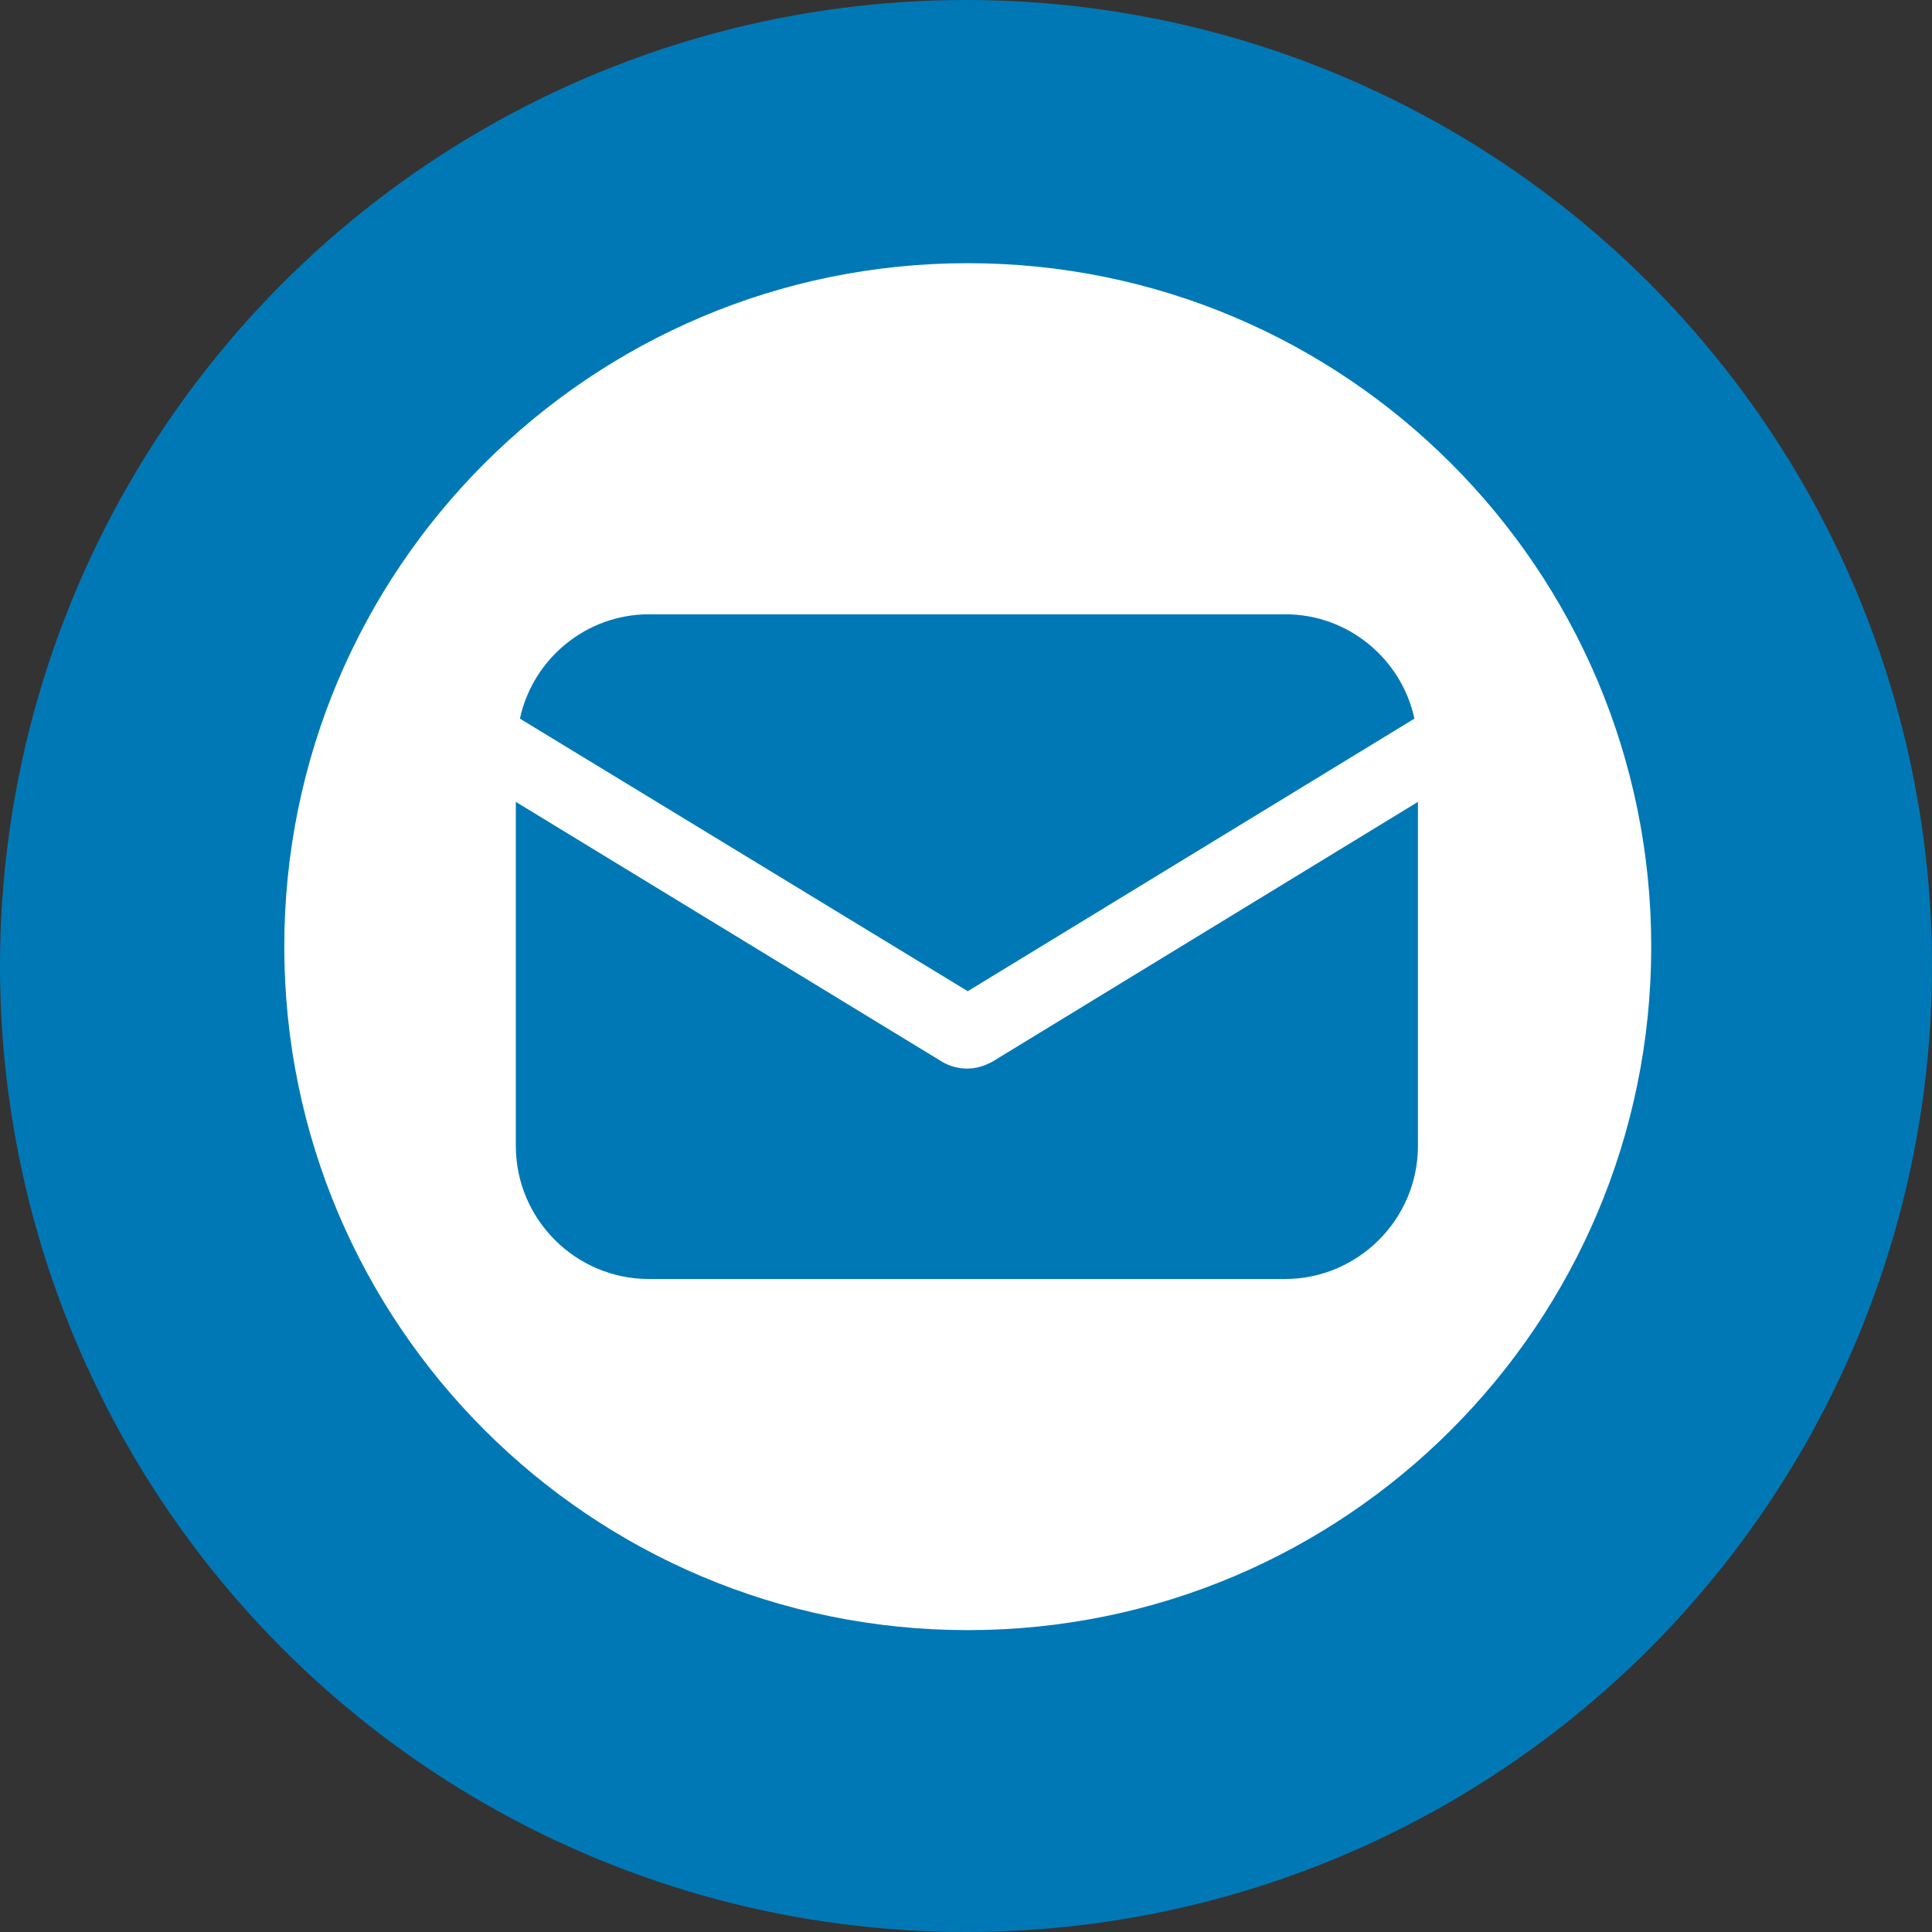 <?xml version="1.0" encoding="utf-8"?>
<!-- Generator: Adobe Illustrator 25.2.0, SVG Export Plug-In . SVG Version: 6.00 Build 0)  -->
<svg version="1.1" id="Calque_1" xmlns="http://www.w3.org/2000/svg" xmlns:xlink="http://www.w3.org/1999/xlink" x="0px" y="0px"
	 viewBox="0 0 329.6 329.6" style="enable-background:new 0 0 329.6 329.6;" xml:space="preserve">
<rect x="0" y="0" width="329.6" height="329.6" fill="#333333" stroke="none"/>
<style type="text/css">
	.st0{fill:#0178B6;}
	.st1{fill:#FFFFFF;}
</style>
<circle class="st0" cx="164.8" cy="164.8" r="164.8"/>
<path class="st1" d="M165.1,44.9c-64.4,0-116.6,52.2-116.6,116.6s52.2,116.6,116.6,116.6s116.6-52.2,116.6-116.6
	S229.5,44.9,165.1,44.9z"/>
<g>
	<g>
		<path class="st0" d="M169.5,181c-1.5,0.9-3.1,1.3-4.5,1.3c-1.5,0-3.1-0.4-4.5-1.3L88,136.8v58.7c0,12.5,10.2,22.7,22.7,22.7h108.5
			c12.5,0,22.7-10.2,22.7-22.7v-58.7L169.5,181z"/>
	</g>
</g>
<g>
	<g>
		<path class="st0" d="M219.3,104.8H110.7c-10.7,0-19.8,7.6-22,17.8l76.4,46.5l76.2-46.5C239.1,112.4,230,104.8,219.3,104.8z"/>
	</g>
</g>
</svg>
